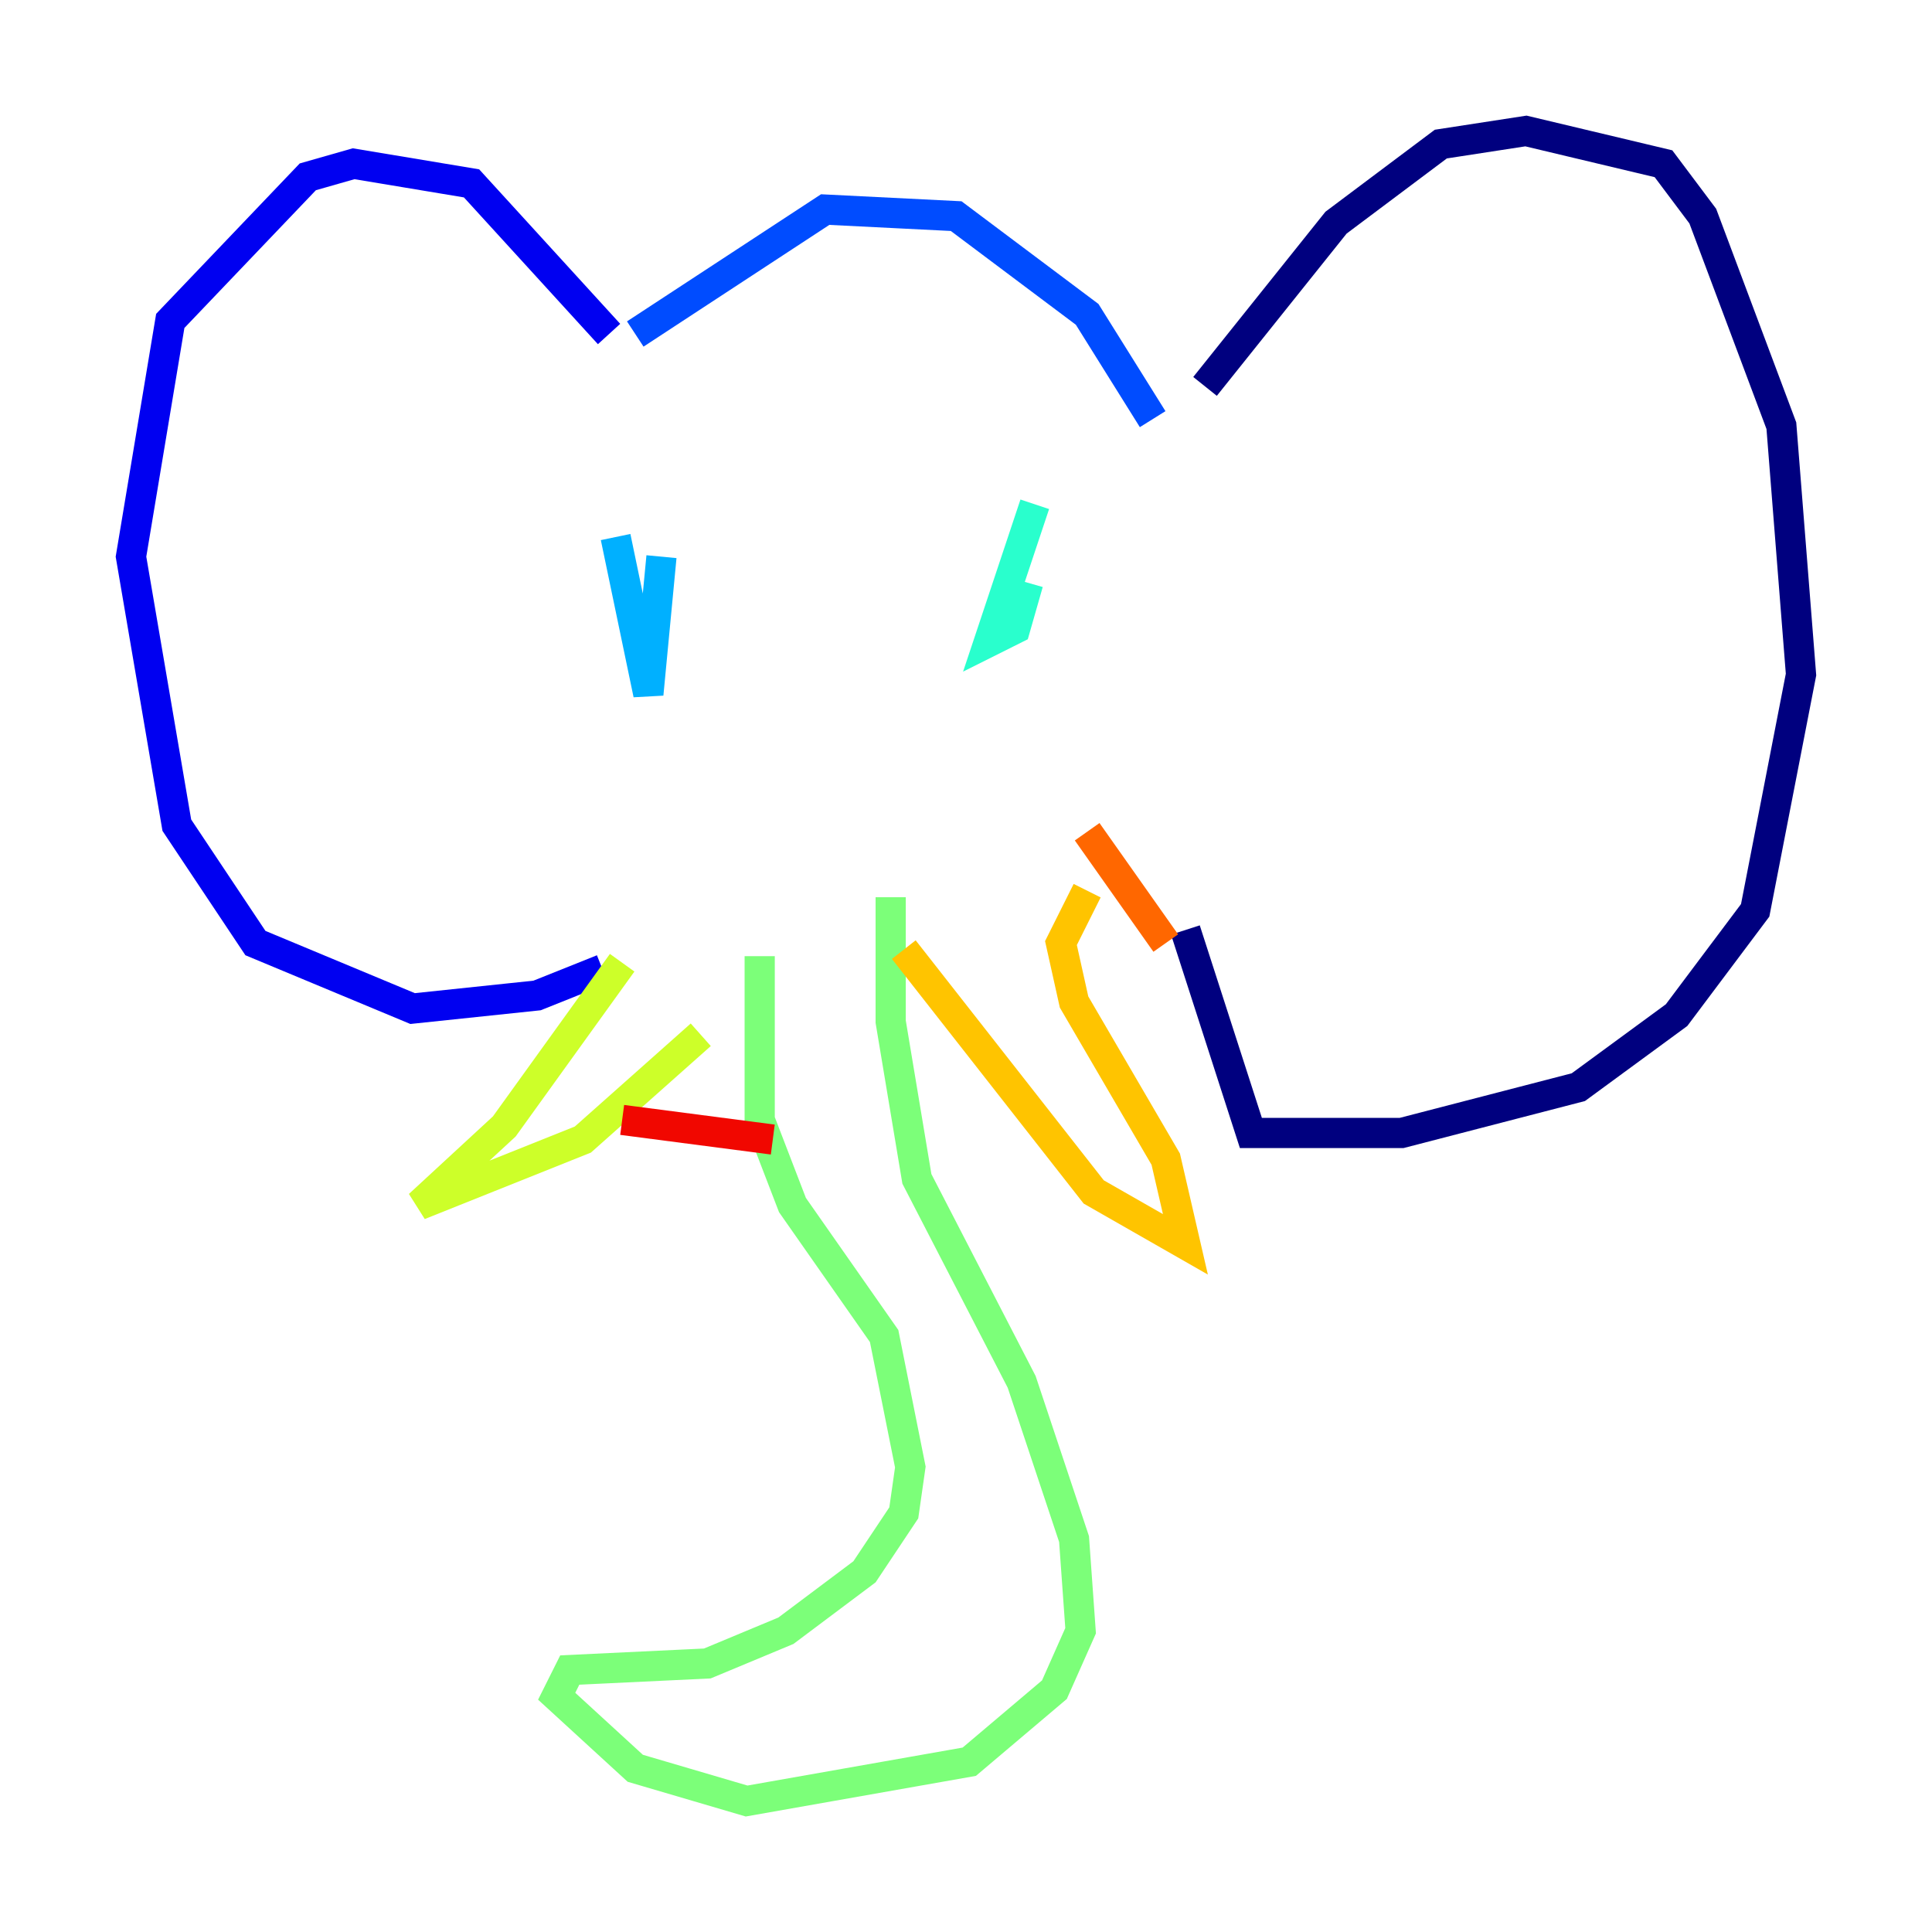 <?xml version="1.0" encoding="utf-8" ?>
<svg baseProfile="tiny" height="128" version="1.2" viewBox="0,0,128,128" width="128" xmlns="http://www.w3.org/2000/svg" xmlns:ev="http://www.w3.org/2001/xml-events" xmlns:xlink="http://www.w3.org/1999/xlink"><defs /><polyline fill="none" points="79.837,25.6 88.515,14.752 95.458,9.546 101.098,8.678 110.21,10.848 112.814,14.319 118.02,28.203 119.322,44.691 116.285,60.312 111.078,67.254 104.57,72.027 92.854,75.064 82.875,75.064 78.536,61.614" stroke="#00007f" stroke-width="2" /><polyline fill="none" points="40.352,22.129 31.241,12.149 23.43,10.848 20.393,11.715 11.281,21.261 8.678,36.881 11.715,54.671 16.922,62.481 27.336,66.82 35.58,65.953 39.919,64.217" stroke="#0000f1" stroke-width="2" /><polyline fill="none" points="42.088,22.129 54.671,13.885 63.349,14.319 72.027,20.827 76.366,27.77" stroke="#004cff" stroke-width="2" /><polyline fill="none" points="40.786,35.58 42.956,45.993 43.824,36.881" stroke="#00b0ff" stroke-width="2" /><polyline fill="none" points="68.556,33.41 65.519,42.522 67.254,41.654 68.122,38.617" stroke="#29ffcd" stroke-width="2" /><polyline fill="none" points="50.332,63.349 50.332,74.197 52.502,79.837 58.576,88.515 60.312,97.193 59.878,100.231 57.275,104.136 52.068,108.041 46.861,110.21 37.749,110.644 36.881,112.38 42.088,117.153 49.464,119.322 64.217,116.719 69.858,111.946 71.593,108.041 71.159,101.966 67.688,91.552 60.746,78.102 59.01,67.688 59.01,59.444" stroke="#7cff79" stroke-width="2" /><polyline fill="none" points="41.22,63.783 33.41,74.63 27.77,79.837 38.617,75.498 46.427,68.556" stroke="#cdff29" stroke-width="2" /><polyline fill="none" points="59.878,62.915 72.461,78.969 78.536,82.441 77.234,76.8 71.159,66.386 70.291,62.481 72.027,59.01" stroke="#ffc400" stroke-width="2" /><polyline fill="none" points="77.234,62.481 72.027,55.105" stroke="#ff6700" stroke-width="2" /><polyline fill="none" points="41.22,74.197 51.2,75.498" stroke="#f10700" stroke-width="2" /><polyline fill="none" points="60.746,75.064 60.746,75.064" stroke="#7f0000" stroke-width="2" /></svg>
